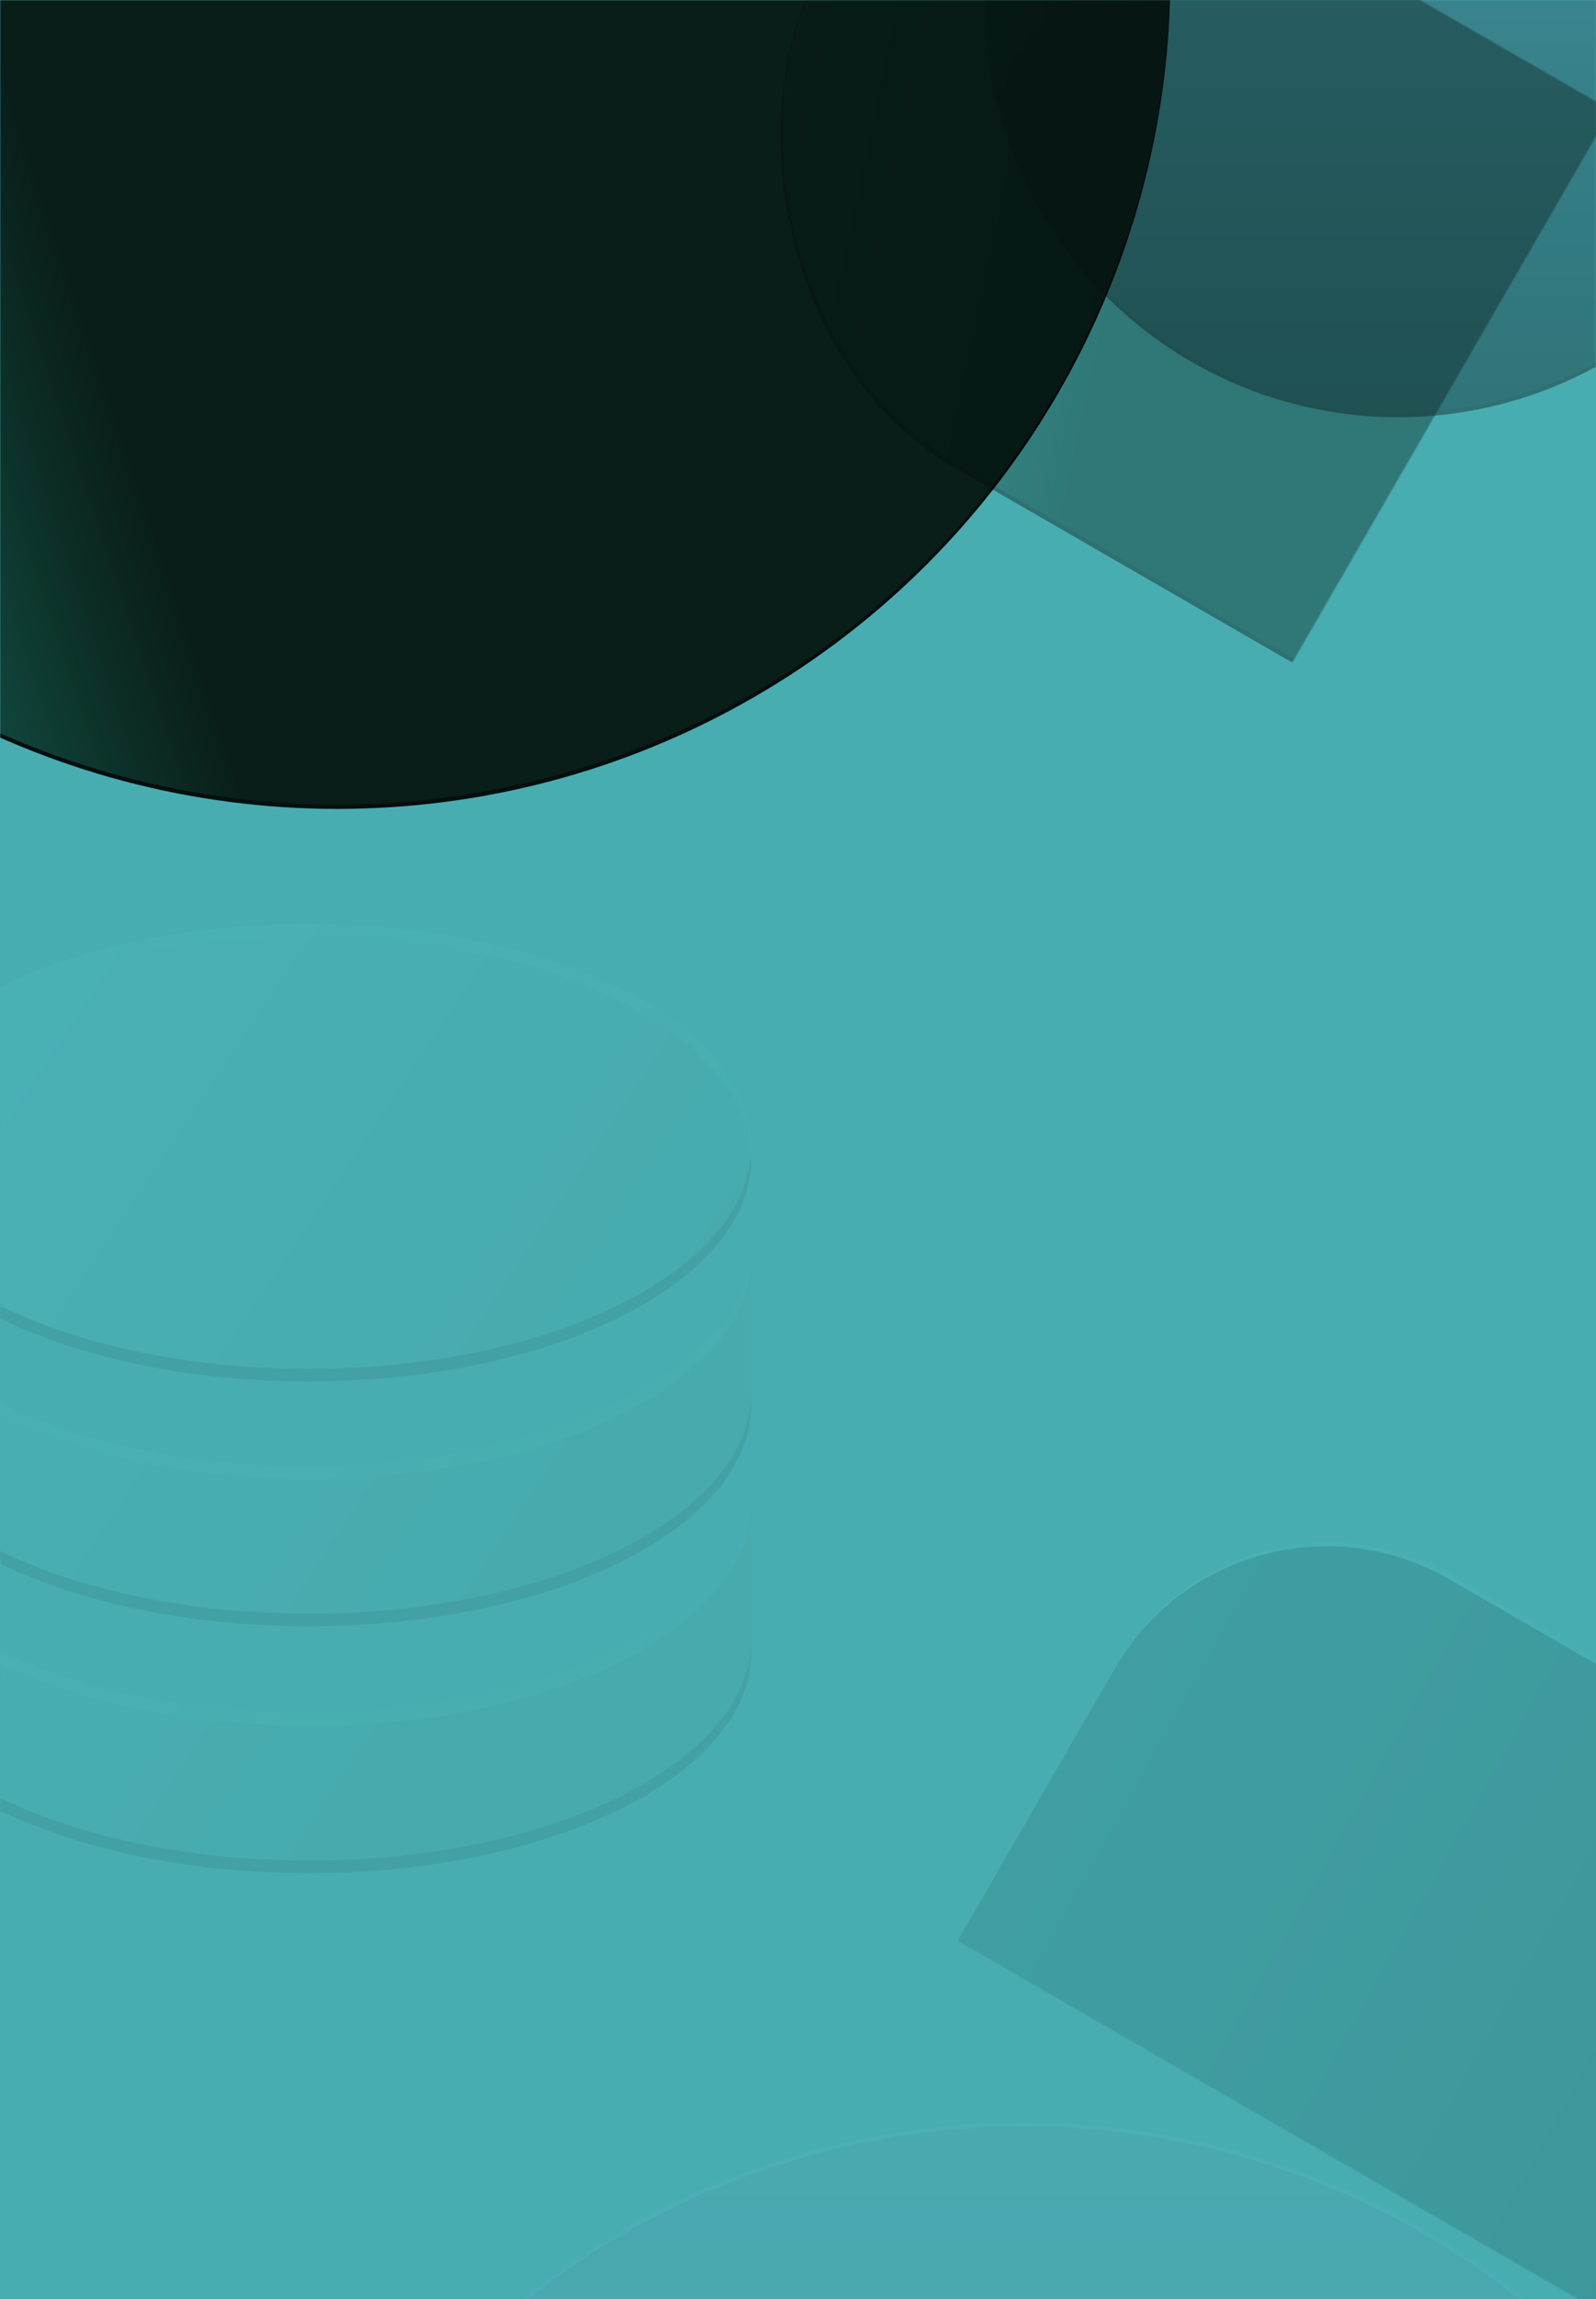<?xml version="1.0" encoding="UTF-8"?>
<svg width="750px" height="1080px" viewBox="0 0 750 1080" version="1.1" xmlns="http://www.w3.org/2000/svg" xmlns:xlink="http://www.w3.org/1999/xlink">
    <defs>
        <rect id="path-1" x="0" y="0" width="750" height="1080"></rect>
        <linearGradient x1="50%" y1="0%" x2="50%" y2="100%" id="linearGradient-3">
            <stop stop-color="#8ECBFF" stop-opacity="0.598" offset="0%"></stop>
            <stop stop-color="#2383D5" stop-opacity="0.076" offset="100%"></stop>
        </linearGradient>
        <circle id="path-4" cx="481" cy="1372" r="375"></circle>
        <filter x="-9.1%" y="-8.9%" width="118.3%" height="118.3%" filterUnits="objectBoundingBox" id="filter-5">
            <feOffset dx="0" dy="2" in="SourceAlpha" result="shadowOffsetOuter1"></feOffset>
            <feGaussianBlur stdDeviation="22.5" in="shadowOffsetOuter1" result="shadowBlurOuter1"></feGaussianBlur>
            <feColorMatrix values="0 0 0 0 0.041   0 0 0 0 0.326   0 0 0 0 0.57  0 0 0 0 0" type="matrix" in="shadowBlurOuter1"></feColorMatrix>
        </filter>
        <circle id="path-6" cx="657" cy="0" r="194"></circle>
        <filter x="-17.7%" y="-17.1%" width="135.3%" height="135.3%" filterUnits="objectBoundingBox" id="filter-7">
            <feOffset dx="0" dy="2" in="SourceAlpha" result="shadowOffsetOuter1"></feOffset>
            <feGaussianBlur stdDeviation="22.5" in="shadowOffsetOuter1" result="shadowBlurOuter1"></feGaussianBlur>
            <feColorMatrix values="0 0 0 0 0.041   0 0 0 0 0.326   0 0 0 0 0.57  0 0 0 0 0" type="matrix" in="shadowBlurOuter1"></feColorMatrix>
        </filter>
        <linearGradient x1="0%" y1="50%" x2="110.442%" y2="47.94%" id="linearGradient-8">
            <stop stop-color="#46DCE2" stop-opacity="0.439" offset="0%"></stop>
            <stop stop-color="#23D5A1" stop-opacity="0.076" offset="100%"></stop>
        </linearGradient>
        <rect id="path-9" x="355.718" y="815.379" width="722.26" height="713" rx="115"></rect>
        <filter x="-9.5%" y="-9.3%" width="119.0%" height="119.2%" filterUnits="objectBoundingBox" id="filter-10">
            <feOffset dx="0" dy="2" in="SourceAlpha" result="shadowOffsetOuter1"></feOffset>
            <feGaussianBlur stdDeviation="22.5" in="shadowOffsetOuter1" result="shadowBlurOuter1"></feGaussianBlur>
            <feColorMatrix values="0 0 0 0 0.041   0 0 0 0 0.326   0 0 0 0 0.57  0 0 0 0 0" type="matrix" in="shadowBlurOuter1"></feColorMatrix>
        </filter>
        <linearGradient x1="-22.834%" y1="81.17%" x2="32.75%" y2="63.212%" id="linearGradient-11">
            <stop stop-color="#46DCE2" offset="0%"></stop>
            <stop stop-color="#23D5A1" stop-opacity="0.076" offset="100%"></stop>
        </linearGradient>
        <rect id="path-12" x="395.018" y="-219.387" width="523.714" height="517" rx="172"></rect>
        <filter x="-13.1%" y="-12.9%" width="126.2%" height="126.5%" filterUnits="objectBoundingBox" id="filter-13">
            <feOffset dx="0" dy="2" in="SourceAlpha" result="shadowOffsetOuter1"></feOffset>
            <feGaussianBlur stdDeviation="22.5" in="shadowOffsetOuter1" result="shadowBlurOuter1"></feGaussianBlur>
            <feColorMatrix values="0 0 0 0 0.041   0 0 0 0 0.326   0 0 0 0 0.57  0 0 0 0 0" type="matrix" in="shadowBlurOuter1"></feColorMatrix>
        </filter>
        <linearGradient x1="-22.834%" y1="81.985%" x2="32.75%" y2="63.558%" id="linearGradient-14">
            <stop stop-color="#46DCE2" offset="0%"></stop>
            <stop stop-color="#23D5A1" stop-opacity="0.076" offset="100%"></stop>
        </linearGradient>
        <circle id="path-15" cx="158.5" cy="-13.5" r="391.5"></circle>
        <filter x="-8.7%" y="-8.5%" width="117.5%" height="117.5%" filterUnits="objectBoundingBox" id="filter-16">
            <feOffset dx="0" dy="2" in="SourceAlpha" result="shadowOffsetOuter1"></feOffset>
            <feGaussianBlur stdDeviation="22.5" in="shadowOffsetOuter1" result="shadowBlurOuter1"></feGaussianBlur>
            <feColorMatrix values="0 0 0 0 0.041   0 0 0 0 0.326   0 0 0 0 0.57  0 0 0 0 0" type="matrix" in="shadowBlurOuter1"></feColorMatrix>
        </filter>
        <linearGradient x1="13.107%" y1="3.482%" x2="104.339%" y2="67.286%" id="linearGradient-17">
            <stop stop-color="#5FE5EA" offset="0%"></stop>
            <stop stop-color="#48B197" stop-opacity="0.772" offset="100%"></stop>
        </linearGradient>
        <path d="M353,585 L353,654.2 C353,711.521 259.862,758 145,758 C30.138,758 -63,711.521 -63,654.2 L-63,585 C-63,642.321 30.138,688.8 145,688.8 C259.862,688.8 353,642.321 353,585 Z M-63,701 C-63,758.321 30.138,804.8 145,804.8 C259.862,804.8 353,758.321 353,701 L353,770.2 C353,827.521 259.862,874 145,874 C30.138,874 -63,827.521 -63,770.2 L-63,701 Z M145,643 C30.138,643 -63,596.207 -63,538.5 C-63,480.793 30.138,434 145,434 C259.862,434 353,480.793 353,538.5 C353,596.207 259.862,643 145,643 Z" id="path-18"></path>
        <filter x="-31.4%" y="-28.3%" width="162.7%" height="159.3%" filterUnits="objectBoundingBox" id="filter-19">
            <feOffset dx="0" dy="6" in="SourceAlpha" result="shadowOffsetOuter1"></feOffset>
            <feGaussianBlur stdDeviation="42.5" in="shadowOffsetOuter1" result="shadowBlurOuter1"></feGaussianBlur>
            <feColorMatrix values="0 0 0 0 0.181   0 0 0 0 0.572   0 0 0 0 0.359  0 0 0 0.5 0" type="matrix" in="shadowBlurOuter1"></feColorMatrix>
        </filter>
    </defs>
    <g id="数据要素所有版本" stroke="none" stroke-width="1" fill="none" fill-rule="evenodd">
        <g id="左侧">
            <mask id="mask-2" fill="white">
                <use xlink:href="#path-1"></use>
            </mask>
            <use id="蒙版" fill="#48ADB1" xlink:href="#path-1"></use>
            <g id="椭圆形备份-6" opacity="0.076" mask="url(#mask-2)">
                <use fill="black" fill-opacity="1" filter="url(#filter-5)" xlink:href="#path-4"></use>
                <use fill="url(#linearGradient-3)" fill-rule="evenodd" xlink:href="#path-4"></use>
            </g>
            <g id="椭圆形备份" opacity="0.351" mask="url(#mask-2)">
                <use fill="black" fill-opacity="1" filter="url(#filter-7)" xlink:href="#path-6"></use>
                <use fill="url(#linearGradient-3)" fill-rule="evenodd" xlink:href="#path-6"></use>
            </g>
            <g id="矩形" opacity="0.188" mask="url(#mask-2)" transform="translate(716.848, 1171.879) rotate(-330) translate(-716.848, -1171.879) ">
                <use fill="black" fill-opacity="1" filter="url(#filter-10)" xlink:href="#path-9"></use>
                <use fill="url(#linearGradient-8)" fill-rule="evenodd" xlink:href="#path-9"></use>
            </g>
            <g id="矩形备份-3" opacity="0.351" mask="url(#mask-2)" transform="translate(656.875, 39.113) rotate(-330) translate(-656.875, -39.113) ">
                <use fill="black" fill-opacity="1" filter="url(#filter-13)" xlink:href="#path-12"></use>
                <use fill="url(#linearGradient-11)" fill-rule="evenodd" xlink:href="#path-12"></use>
            </g>
            <g id="椭圆形备份-3" opacity="0.921" mask="url(#mask-2)">
                <use fill="black" fill-opacity="1" filter="url(#filter-16)" xlink:href="#path-15"></use>
                <use fill="url(#linearGradient-14)" fill-rule="evenodd" xlink:href="#path-15"></use>
            </g>
            <g id="形状" opacity="0.068" fill-rule="nonzero" mask="url(#mask-2)">
                <use fill="black" fill-opacity="1" filter="url(#filter-19)" xlink:href="#path-18"></use>
                <use fill="url(#linearGradient-17)" xlink:href="#path-18"></use>
            </g>
        </g>
    </g>
</svg>
